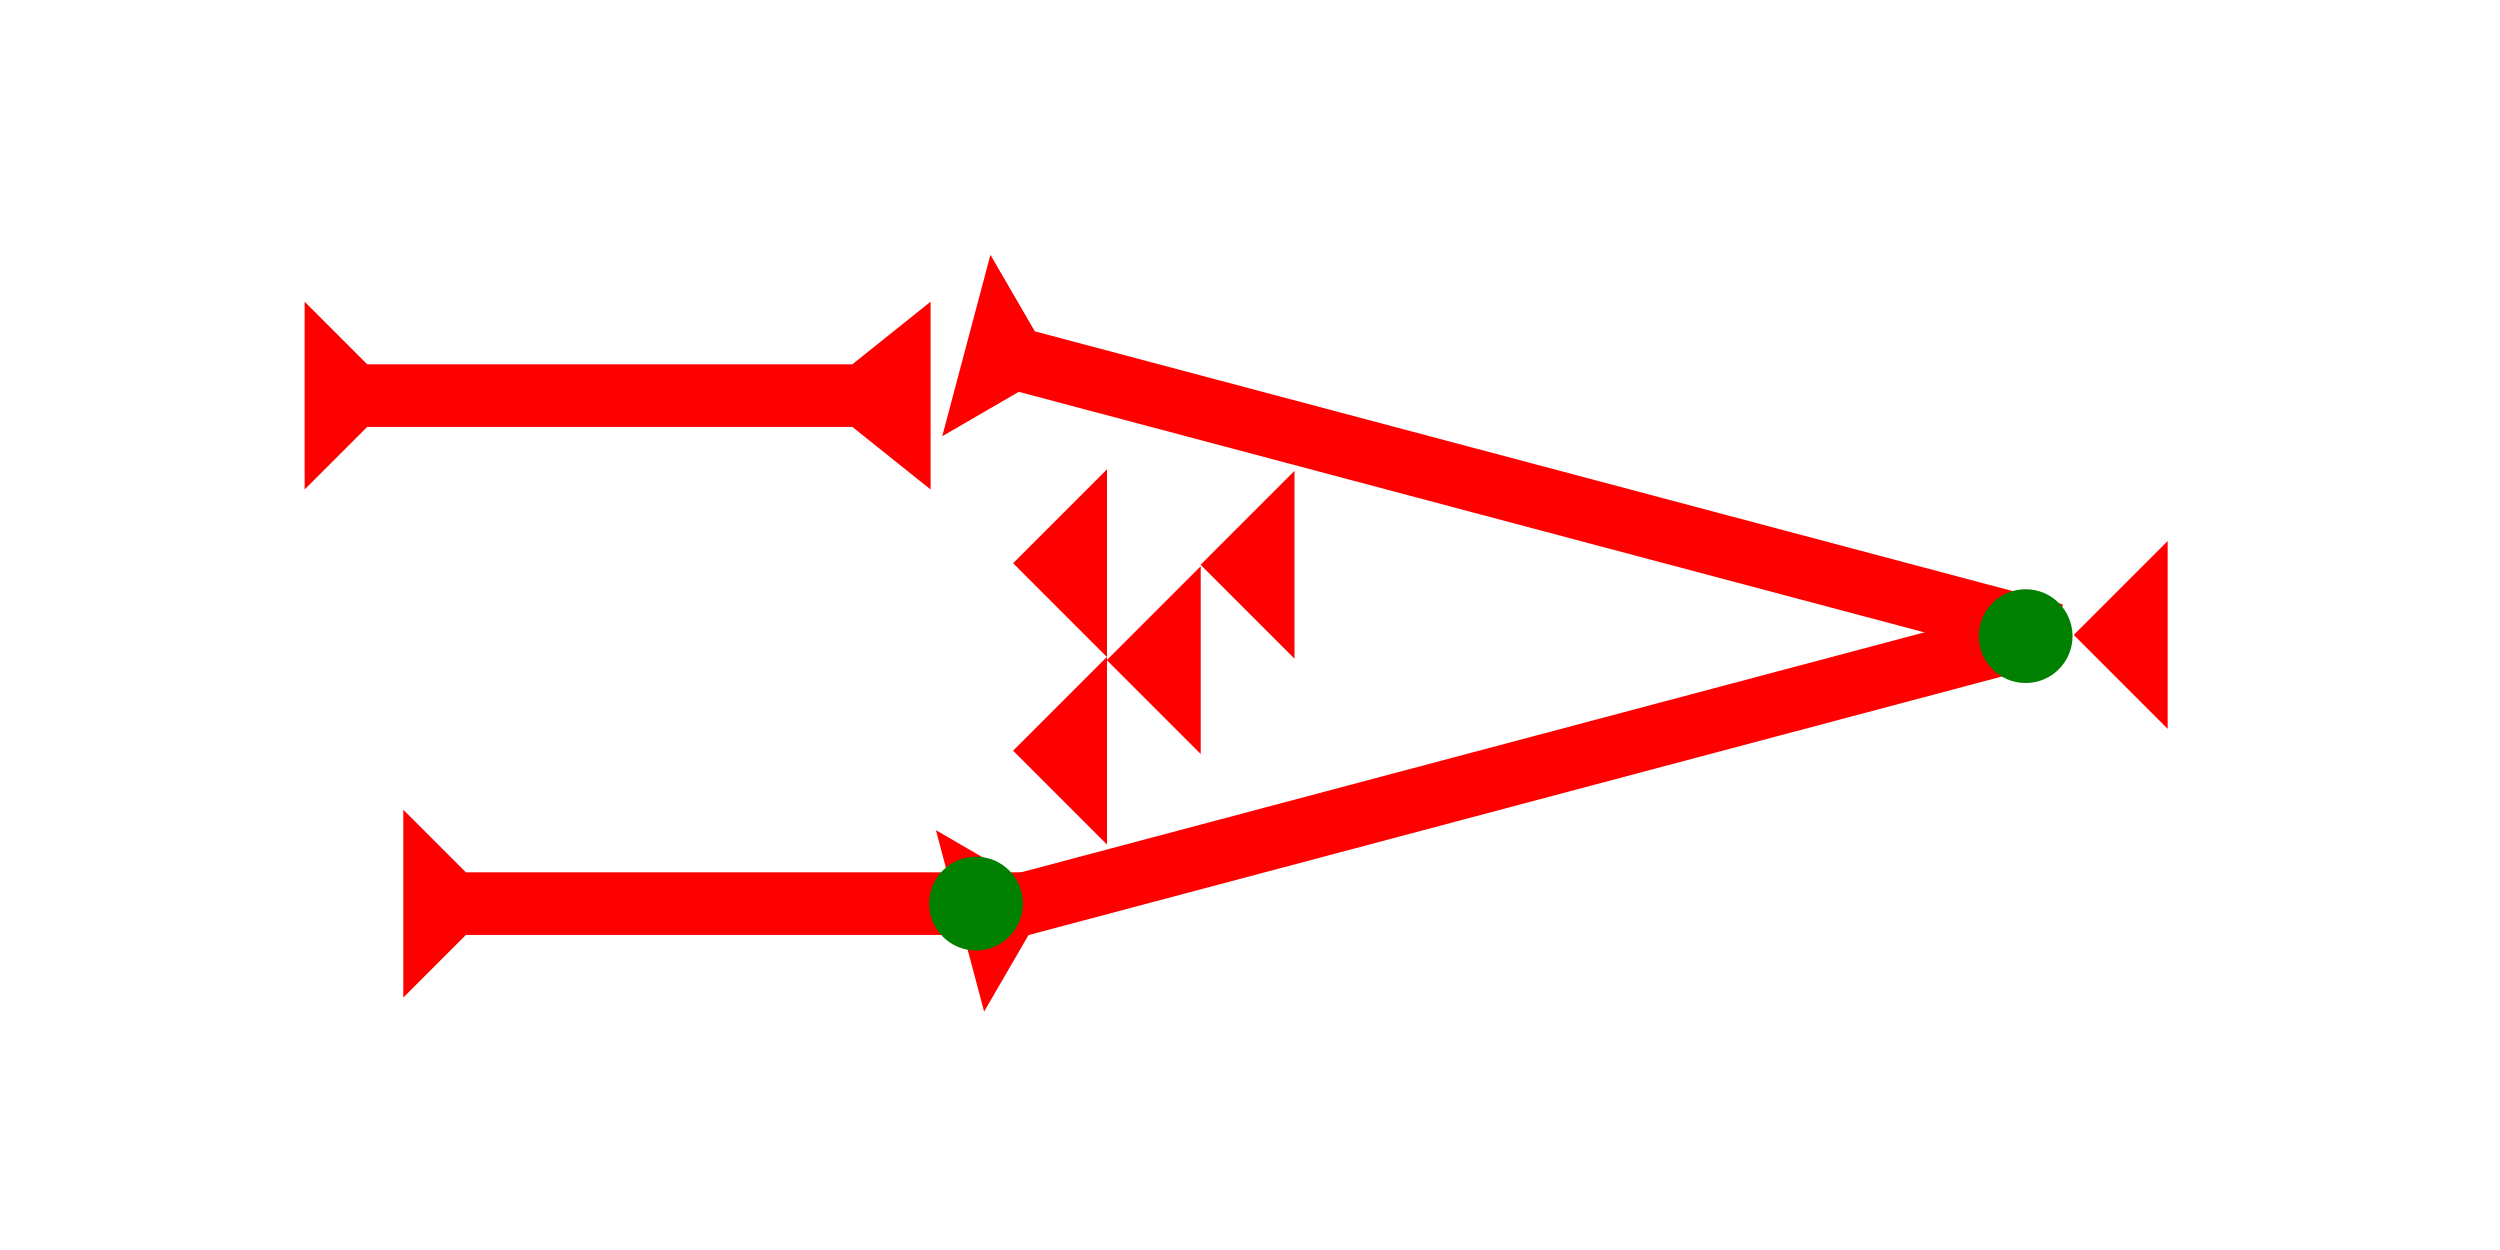 <?xml version="1.0" encoding="UTF-8" standalone="no"?>
<svg
   xmlns:dc="http://purl.org/dc/elements/1.1/"
   xmlns:cc="http://creativecommons.org/ns#"
   xmlns:rdf="http://www.w3.org/1999/02/22-rdf-syntax-ns#"
   xmlns:svg="http://www.w3.org/2000/svg"
   xmlns="http://www.w3.org/2000/svg"
   width="160"
   height="80"
   viewBox="0 0 42.333 21.167"
   version="1.1"
   id="svg8">
  <defs
     id="defs2" />
  <g
     id="layer1">
    <polygon
       points="6,12 0,6 6,0 "
       style="fill:#ff0000"
       id="polygon1187"
       transform="matrix(0.265,0,0,0.265,20.33,7.974)">
      <title
         id="title1213">Heel Mark, HE</title>
    </polygon>
    <polygon
       points="0,6 6,0 6,12 "
       style="fill:#ff0000"
       id="polygon1279"
       transform="matrix(0.265,0,0,0.265,17.155,7.947)">
      <title
         id="title1277">Heel Mark, HE</title>
    </polygon>
    <g
       id="g1318"
       transform="matrix(0,-0.265,0.265,0,6.829,16.892)">
      <title
         id="title1314">Right Horizontal Mark, RH</title>
      <polygon
         points="4,4 0,0 12,0 8,4 8,40 4,40 "
         style="fill:#ff0000"
         id="polygon1316" />
    </g>
    <polygon
       points="6,12 0,6 6,0 "
       style="fill:#ff0000"
       id="polygon1328"
       transform="matrix(0.265,0,0,0.265,18.742,9.588)">
      <title
         id="title1326">Heel Mark, HE</title>
    </polygon>
    <polygon
       points="0,6 6,0 6,12 "
       style="fill:#ff0000"
       id="polygon1332"
       transform="matrix(0.265,0,0,0.265,17.155,11.122)">
      <title
         id="title1330">Heel Mark, HE</title>
    </polygon>
    <polygon
       points="12,40 0,40 4,35 4,4 0,0 12,0 8,4 8,35 "
       style="fill:#ff0000"
       id="polygon1350"
       transform="matrix(0,-0.265,0.265,0,5.158,8.289)">
      <title
         id="title1409">Right Horizontal Barbell Mark, RHBB</title>
    </polygon>
    <g
       id="g1382"
       transform="matrix(0.068,-0.256,0.256,0.068,15.955,7.387)">
      <title
         id="title1378">Right Down Diagonal Mark, RDD</title>
      <polygon
         points="8,72 4,72 4,4 0,0 12,0 8,4 "
         style="fill:#ff0000"
         id="polygon1380" />
    </g>
    <g
       id="g1399"
       transform="matrix(-0.068,-0.256,0.256,-0.068,16.664,17.13)">
      <title
         id="title1395">Right Up Diagonal Mark, RUD</title>
      <polygon
         points="8,72 4,72 4,4 0,0 12,0 8,4 "
         style="fill:#ff0000"
         id="polygon1397" />
    </g>
    <polygon
       points="0,6 6,0 6,12 "
       style="fill:#ff0000"
       id="polygon1407"
       transform="matrix(0.265,0,0,0.265,35.116,9.162)">
      <title
         id="title1405">Heel Mark, HE</title>
    </polygon>
    <circle
       style="fill:#008000;fill-rule:evenodd;stroke-width:0.265"
       id="circle1336"
       cx="16.527"
       cy="15.301"
       r="0.794">
      <title
         id="title1334">Other 2 Touch Connector, O2T</title>
    </circle>
    <circle
       style="fill:#008000;fill-rule:evenodd;stroke-width:0.265"
       id="path839"
       cx="34.301"
       cy="10.772"
       r="0.794">
      <title
         id="title958">Right Middle Corner Connector, RMC</title>
    </circle>
  </g>
</svg>
